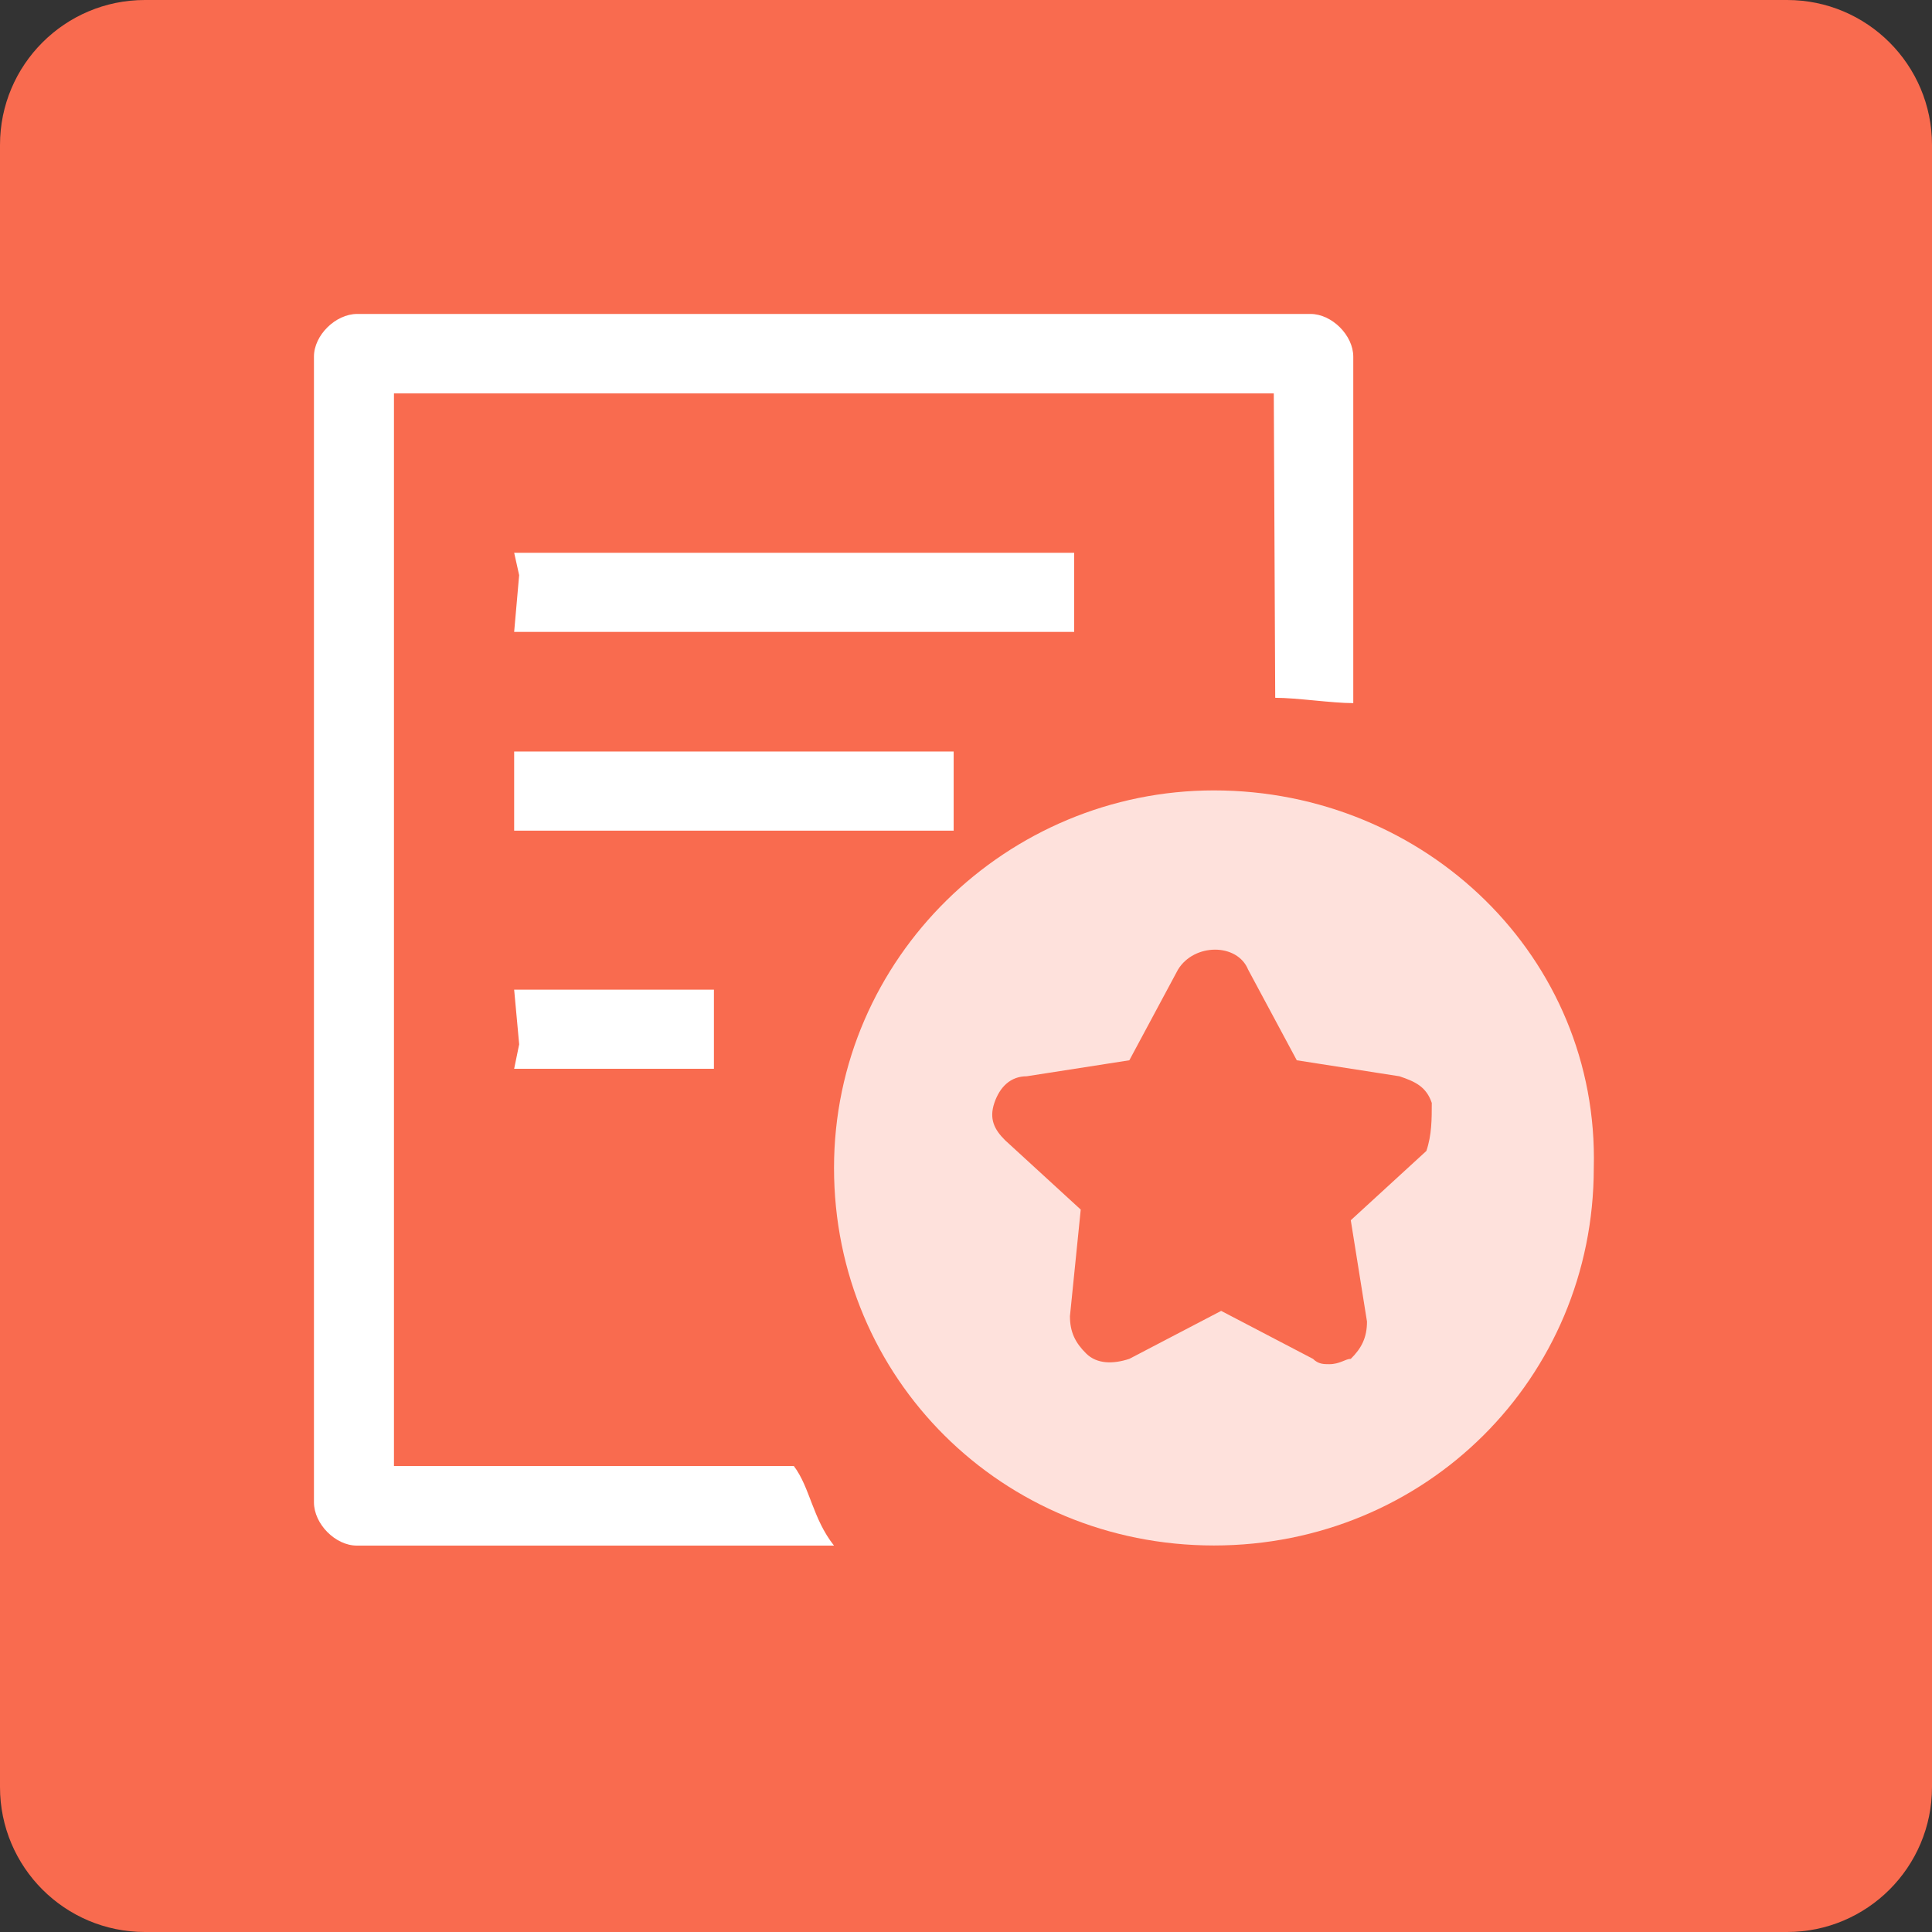 <?xml version="1.0" encoding="utf-8"?>
<!-- Generator: Adobe Illustrator 16.0.0, SVG Export Plug-In . SVG Version: 6.00 Build 0)  -->
<!DOCTYPE svg PUBLIC "-//W3C//DTD SVG 1.1//EN" "http://www.w3.org/Graphics/SVG/1.1/DTD/svg11.dtd">
<svg version="1.1" xmlns="http://www.w3.org/2000/svg" xmlns:xlink="http://www.w3.org/1999/xlink" x="0px" y="0px" width="80px"
	 height="80px" viewBox="0 0 80 80" enable-background="new 0 0 80 80" xml:space="preserve">
<rect x="0" y="0" width="80" height="80" fill="#333333" stroke="none"/>
<g id="矩形_1_拷贝_5_1_" enable-background="new    ">
	<g id="矩形_1_拷贝_5">
		<g>
			<path fill-rule="evenodd" clip-rule="evenodd" fill="#F96B4F" d="M74,0H6C2.686,0,0,2.687,0,6v68c0,3.313,2.686,6,6,6h68
				c3.313,0,6-2.687,6-6V6C80,2.687,77.313,0,74,0z"/>
		</g>
	</g>
</g>
<g id="形状_10_拷贝_5_1_" opacity="0.8" enable-background="new    ">
	<g id="形状_10_拷贝_5">
		<g>
			<path fill-rule="evenodd" clip-rule="evenodd" fill="#FFFFFF" d="M50.266,32.729c-8.539,0-15.731,6.923-15.731,15.633
				s6.966,15.633,15.731,15.633c8.764,0,15.729-6.923,15.729-15.633C66.22,39.651,59.029,32.729,50.266,32.729z M59.063,47.658
				l-3.13,2.87l0.671,4.194c0,0.662-0.224,1.104-0.671,1.545c-0.224,0-0.447,0.221-0.894,0.221c-0.225,0-0.448,0-0.672-0.221
				l-3.801-1.986l-3.802,1.986c-0.671,0.221-1.341,0.221-1.788-0.221s-0.672-0.883-0.672-1.545l0.447-4.415l-3.131-2.87
				c-0.446-0.441-0.67-0.883-0.446-1.546c0.224-0.661,0.671-1.104,1.341-1.104l4.249-0.662l2.013-3.753
				c0.671-1.104,2.459-1.104,2.906,0l2.014,3.753l4.248,0.662c0.67,0.222,1.118,0.442,1.342,1.104
				C59.287,46.334,59.287,46.996,59.063,47.658z"/>
		</g>
	</g>
</g>
<g id="形状_10_拷贝_3_1_" enable-background="new    ">
	<g id="形状_10_拷贝_3">
		<g>
			<path fill-rule="evenodd" clip-rule="evenodd" fill="#FFFFFF" d="M29.562,44.256V40.98H21.29l0.208,2.263l-0.208,1.013H29.562z
				 M21.29,34.395h18.199v-3.276H21.29V34.395z M21.497,23.816l-0.207,2.35h23.189v-3.275H21.291L21.497,23.816z M54.264,13H14.789
				C13.895,13,13,13.883,13,14.767v47.439C13,63.104,13.888,64,14.776,64h19.758c-0.888-1.121-0.992-2.412-1.663-3.295h-0.334
				H16.313V16.29h36.432l0.059,12.604c0.895,0,2.346,0.221,3.232,0.221V14.767C56.035,13.883,55.148,13,54.264,13z"/>
		</g>
	</g>
</g>
</svg>
